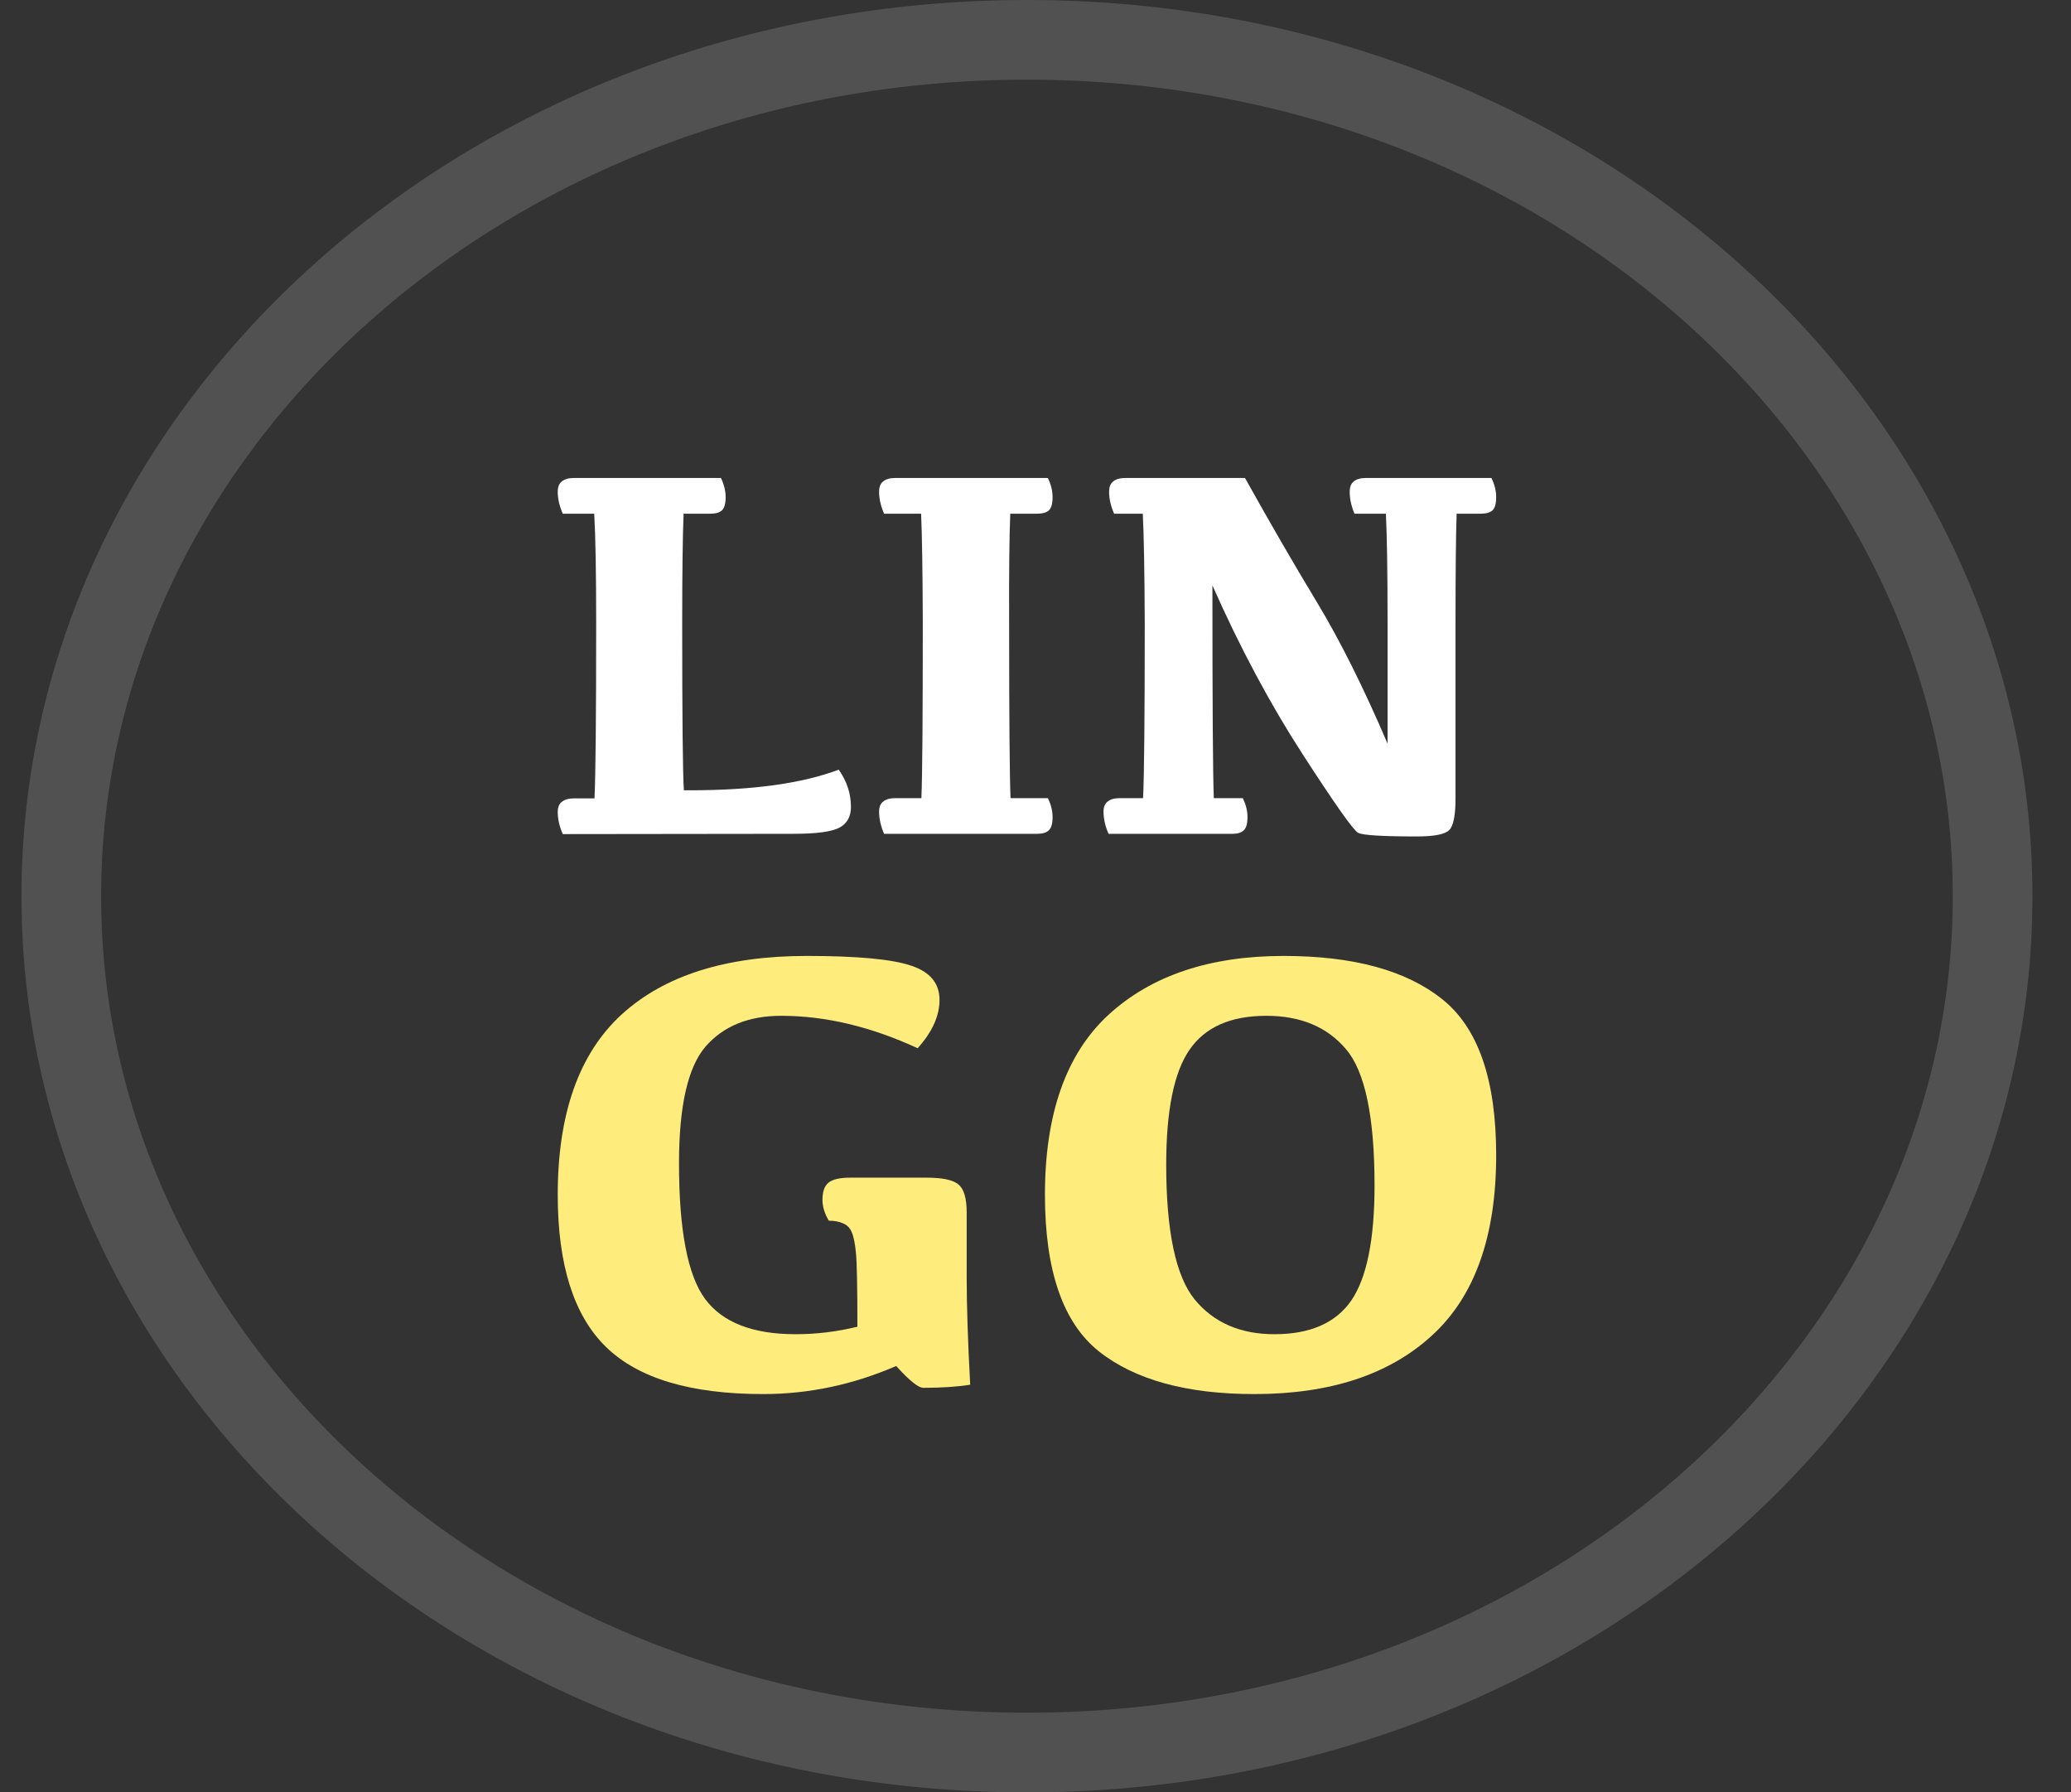 <svg width="52" height="45" viewBox="0 0 52 45" fill="none" xmlns="http://www.w3.org/2000/svg">
<rect x="0" y="0" width="52" height="45" fill="#333333" stroke="none"/>
<path d="M50.032 22.5C50.032 34.269 39.288 44 25.785 44C12.283 44 1.539 34.269 1.539 22.5C1.539 10.731 12.283 1 25.785 1C39.288 1 50.032 10.731 50.032 22.5Z" stroke="white" stroke-opacity="0.15" stroke-width="2"/>
<path d="M17.171 19.841H17.339C18.901 19.841 20.14 19.669 21.059 19.324C21.264 19.612 21.366 19.924 21.366 20.26C21.366 20.5 21.271 20.673 21.08 20.777C20.889 20.882 20.502 20.934 19.919 20.934L14.13 20.941C14.046 20.749 14.004 20.564 14.004 20.385C14.004 20.267 14.039 20.182 14.109 20.13C14.179 20.073 14.281 20.044 14.416 20.044H14.927C14.955 19.482 14.969 18.017 14.969 15.652C14.969 14.374 14.953 13.455 14.92 12.897H14.13C14.046 12.705 14.004 12.521 14.004 12.347C14.004 12.225 14.039 12.137 14.109 12.085C14.179 12.028 14.281 12 14.416 12H18.101C18.18 12.162 18.22 12.323 18.22 12.484C18.22 12.642 18.19 12.751 18.129 12.812C18.069 12.868 17.973 12.897 17.843 12.897H17.164C17.141 13.455 17.129 14.376 17.129 15.659C17.129 18.02 17.143 19.414 17.171 19.841Z" fill="white"/>
<path d="M22.485 12H26.31C26.389 12.162 26.429 12.323 26.429 12.484C26.429 12.642 26.398 12.751 26.338 12.812C26.277 12.868 26.179 12.897 26.044 12.897H25.366C25.343 13.455 25.333 14.376 25.338 15.659C25.338 18.02 25.35 19.479 25.373 20.038H26.31C26.389 20.195 26.429 20.356 26.429 20.522C26.429 20.675 26.398 20.782 26.338 20.843C26.277 20.904 26.179 20.934 26.044 20.934H22.198C22.115 20.742 22.073 20.557 22.073 20.378C22.073 20.26 22.108 20.175 22.177 20.123C22.247 20.066 22.35 20.038 22.485 20.038H23.135C23.159 19.479 23.17 18.017 23.17 15.652C23.166 14.374 23.152 13.455 23.128 12.897H22.198C22.115 12.705 22.073 12.521 22.073 12.347C22.073 12.225 22.108 12.137 22.177 12.085C22.247 12.028 22.35 12 22.485 12Z" fill="white"/>
<path d="M28.261 12H31.26C31.885 13.121 32.486 14.16 33.064 15.116C33.642 16.071 34.234 17.256 34.84 18.67V15.652C34.84 14.374 34.826 13.455 34.798 12.897H34.008C33.929 12.705 33.889 12.521 33.889 12.347C33.889 12.225 33.924 12.137 33.994 12.085C34.064 12.028 34.166 12 34.302 12H37.448C37.527 12.162 37.567 12.323 37.567 12.484C37.567 12.642 37.537 12.751 37.476 12.812C37.415 12.868 37.318 12.897 37.182 12.897H36.574C36.555 13.455 36.546 14.376 36.546 15.659V20.051C36.546 20.465 36.495 20.727 36.392 20.836C36.29 20.945 36.019 21 35.581 21C34.709 21 34.215 20.97 34.099 20.908C33.982 20.847 33.516 20.186 32.7 18.925C31.885 17.664 31.132 16.255 30.442 14.697C30.442 17.699 30.454 19.479 30.477 20.038H31.204C31.283 20.195 31.323 20.356 31.323 20.522C31.323 20.675 31.293 20.782 31.232 20.843C31.172 20.904 31.076 20.934 30.945 20.934H27.834C27.75 20.742 27.708 20.557 27.708 20.378C27.708 20.26 27.743 20.175 27.813 20.123C27.883 20.066 27.985 20.038 28.121 20.038H28.701C28.729 19.479 28.743 18.017 28.743 15.652C28.738 14.374 28.722 13.455 28.694 12.897H27.974C27.89 12.705 27.848 12.521 27.848 12.347C27.848 12.225 27.883 12.137 27.953 12.085C28.023 12.028 28.125 12 28.261 12Z" fill="white"/>
<path d="M21.528 33.309C21.528 32.317 21.516 31.701 21.492 31.461C21.469 31.216 21.433 31.041 21.386 30.937C21.345 30.832 21.274 30.759 21.174 30.717C21.079 30.671 20.958 30.647 20.811 30.647C20.705 30.47 20.651 30.295 20.651 30.122C20.651 29.919 20.702 29.775 20.802 29.692C20.908 29.608 21.088 29.567 21.342 29.567H23.271C23.667 29.567 23.933 29.624 24.068 29.739C24.204 29.854 24.272 30.086 24.272 30.436V32.072C24.272 32.761 24.301 33.659 24.36 34.765C24.036 34.817 23.643 34.843 23.183 34.843C23.059 34.843 22.832 34.661 22.502 34.295C21.416 34.765 20.303 35 19.164 35C17.341 35 16.025 34.606 15.217 33.818C14.408 33.03 14.004 31.756 14.004 29.997C14.004 27.962 14.538 26.453 15.606 25.472C16.68 24.491 18.229 24 20.253 24C21.522 24 22.395 24.081 22.873 24.243C23.351 24.399 23.59 24.686 23.59 25.104C23.59 25.506 23.407 25.91 23.041 26.317C21.867 25.775 20.725 25.503 19.616 25.503C18.796 25.503 18.161 25.762 17.713 26.278C17.27 26.795 17.049 27.771 17.049 29.206C17.049 30.887 17.267 32.022 17.704 32.612C18.141 33.202 18.899 33.497 19.979 33.497C20.498 33.497 21.014 33.434 21.528 33.309Z" fill="#FEED7D"/>
<path d="M26.237 29.997C26.237 27.962 26.771 26.453 27.839 25.472C28.913 24.491 30.376 24 32.229 24C33.976 24 35.301 24.36 36.204 25.08C37.112 25.796 37.567 27.103 37.567 29.003C37.567 31.038 37.03 32.547 35.956 33.528C34.888 34.509 33.401 35 31.495 35C29.795 35 28.494 34.642 27.591 33.927C26.688 33.207 26.237 31.897 26.237 29.997ZM29.282 29.238C29.282 30.913 29.521 32.043 29.999 32.628C30.477 33.207 31.144 33.497 31.999 33.497C32.896 33.497 33.539 33.215 33.929 32.651C34.318 32.082 34.513 31.119 34.513 29.762C34.513 28.04 34.274 26.899 33.796 26.341C33.324 25.782 32.657 25.503 31.796 25.503C30.899 25.503 30.256 25.788 29.866 26.357C29.477 26.92 29.282 27.881 29.282 29.238Z" fill="#FEED7D"/>
</svg>
